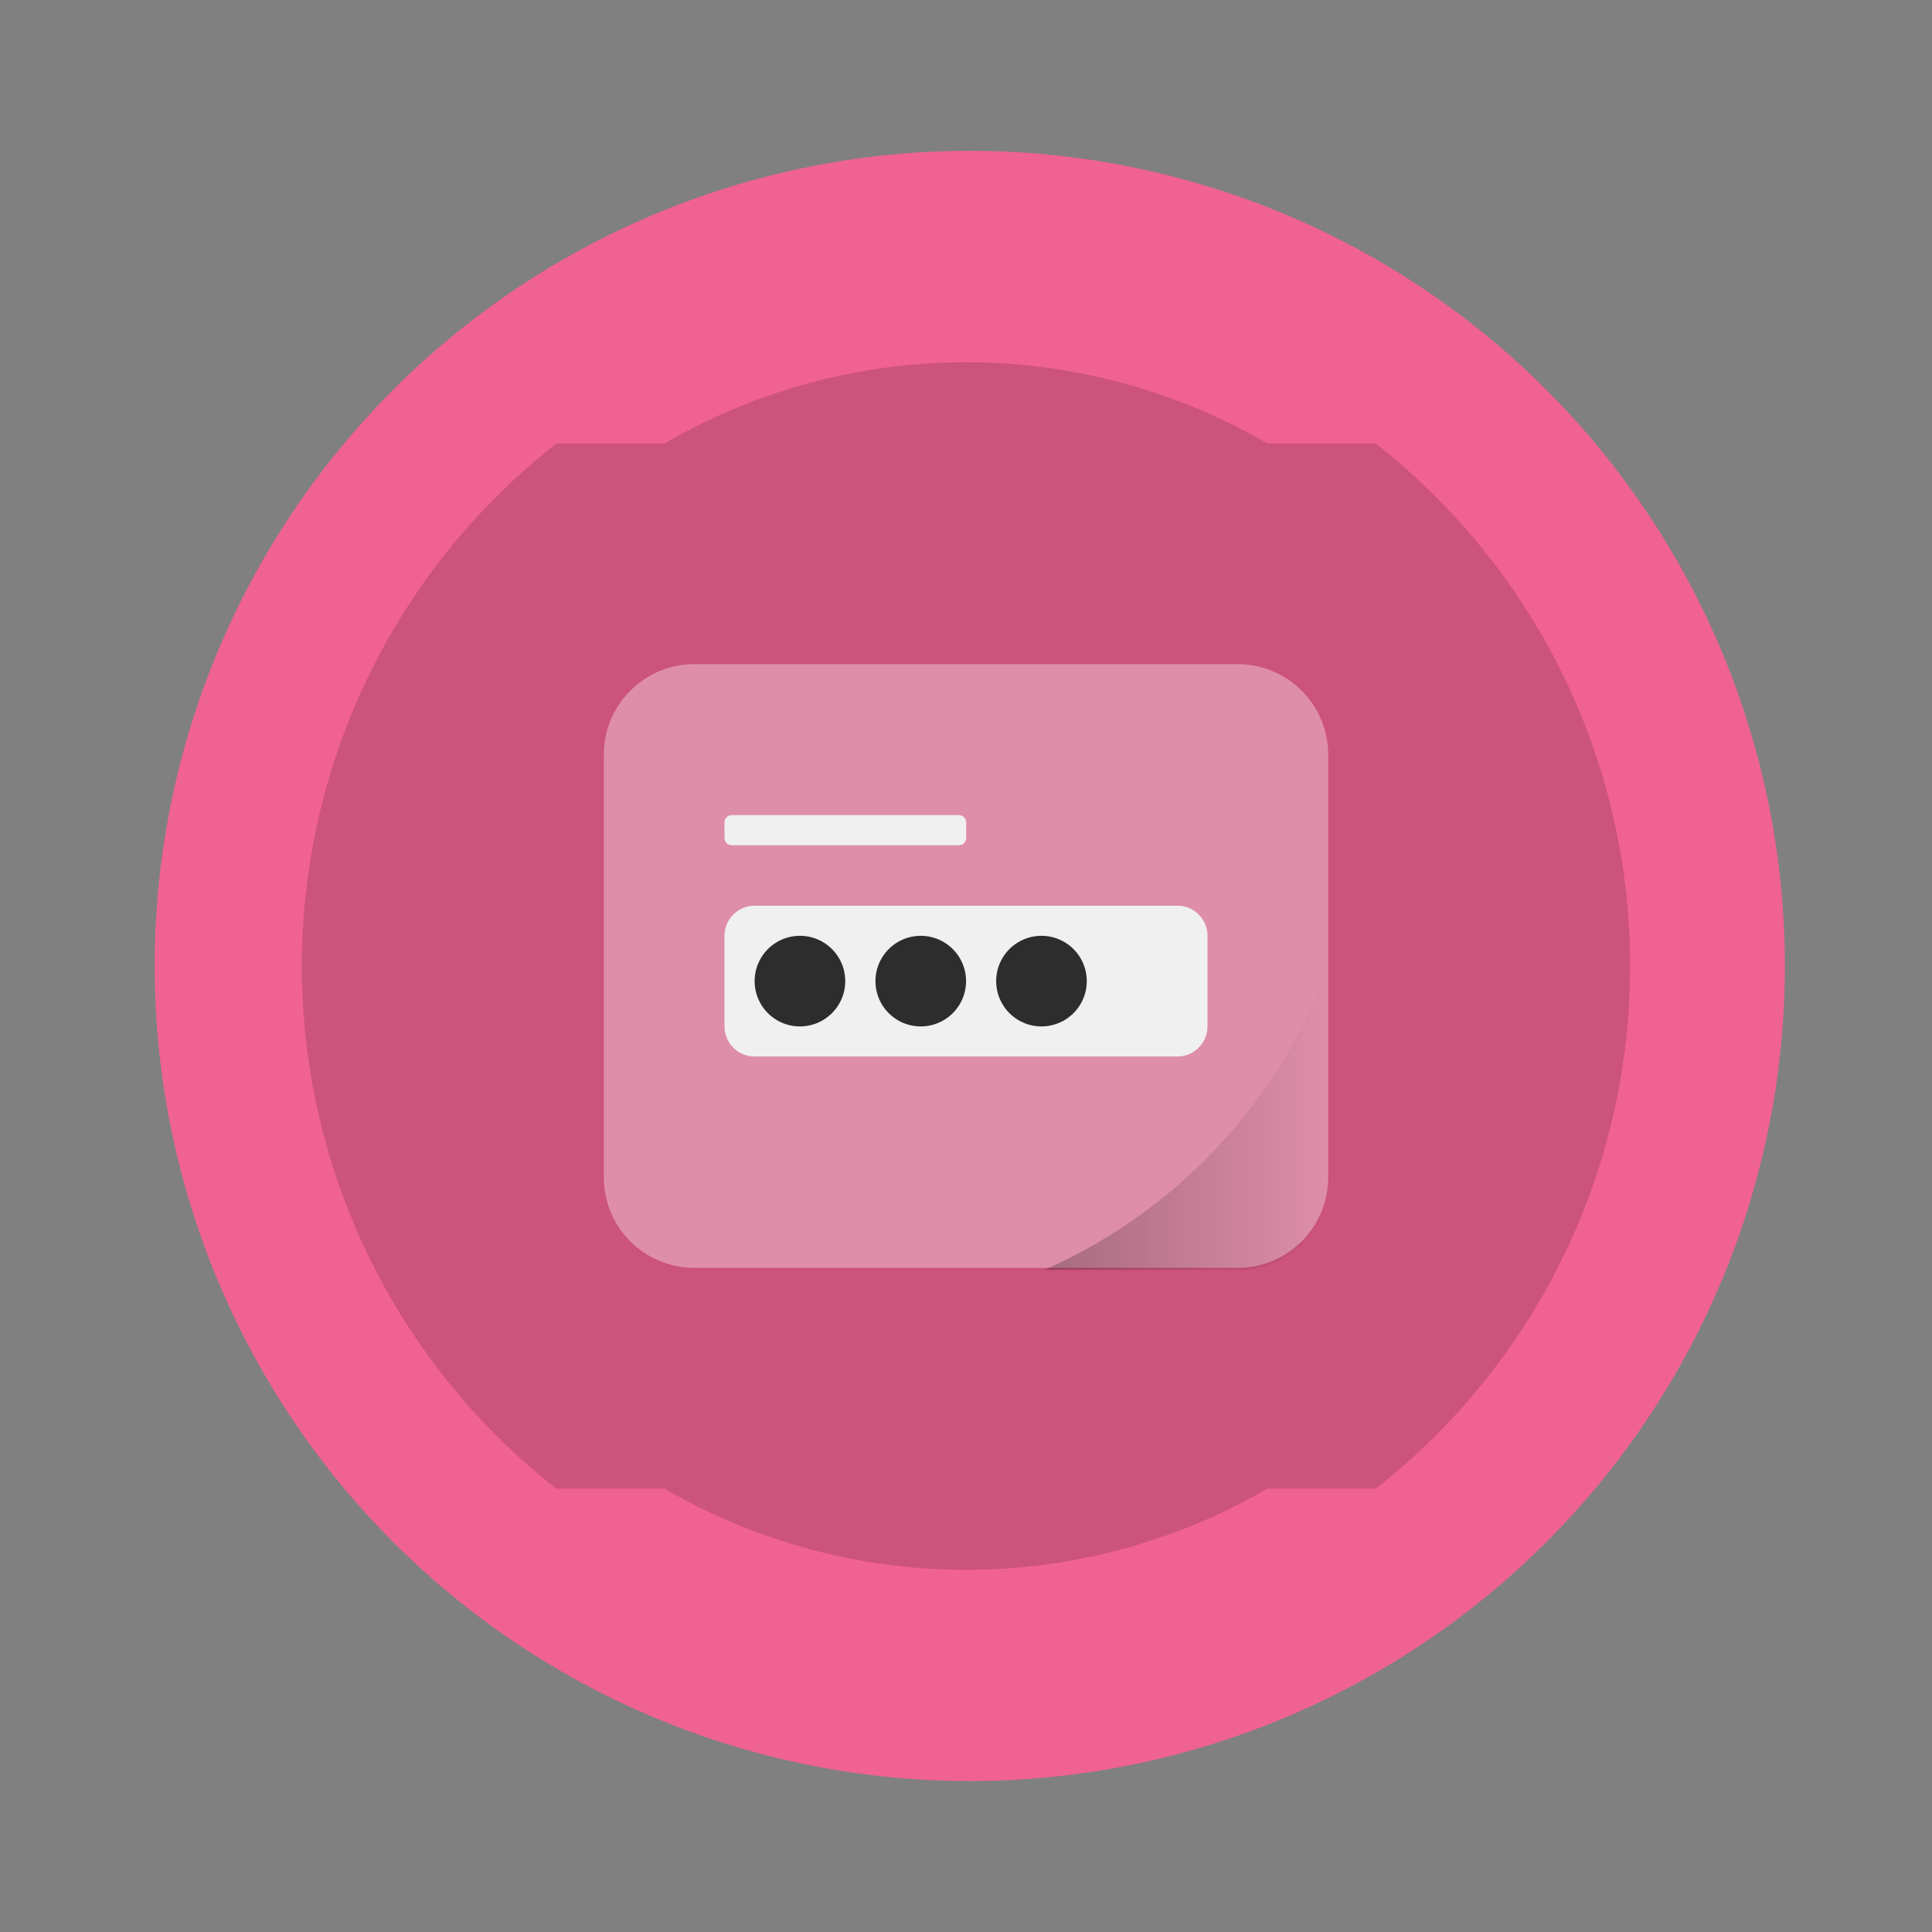 <svg xmlns="http://www.w3.org/2000/svg" width="64" height="64" viewBox="0 0 16.933 16.933"><rect x="0" y="0" width="16.933" height="16.933" fill="#808080" stroke="none"/><defs><linearGradient id="a" x1="34.539" x2="43.998" y1="36.888" y2="36.888" gradientUnits="userSpaceOnUse"><stop offset="0"/><stop offset="1" stop-opacity="0"/></linearGradient></defs><path fill="#f06292" d="M8.38 1.323a7.144 7.144 0 1 1 0 14.286 7.144 7.144 0 0 1 0-14.286z"/><path d="M8.467 3.175a5.26 5.26 0 0 0-2.643.712h-.947a5.809 5.809 0 0 0-2.231 4.58 5.81 5.81 0 0 0 2.23 4.58h.948a5.26 5.26 0 0 0 5.285 0h.948a5.809 5.809 0 0 0 2.23-4.58c0-1.86-.873-3.515-2.23-4.58h-.948a5.26 5.26 0 0 0-2.642-.712z" opacity=".15"/><path fill="#fff" fill-opacity=".987" d="M6.086 5.821h4.761c.439 0 .794.356.794.794v3.703c0 .44-.355.794-.794.794H6.086a.793.793 0 0 1-.794-.794V6.615c0-.438.356-.794.794-.794m0 0" opacity=".35"/><path d="M7.673 8.864a.397.397 0 1 1-.794 0 .397.397 0 0 1 .794 0m1.058 0a.397.397 0 1 1-.794 0 .397.397 0 0 1 .794 0m1.059 0a.397.397 0 1 1-.794 0 .397.397 0 0 1 .794 0m0 0" opacity=".1"/><path fill="#f0f0f0" d="M6.615 7.938h3.704c.146 0 .264.118.264.264v.794a.265.265 0 0 1-.264.264H6.615a.265.265 0 0 1-.265-.264v-.794c0-.146.119-.264.265-.264m0 0"/><path fill="#2d2d2d" d="M7.408 8.599a.397.397 0 1 1-.794 0 .397.397 0 0 1 .794 0m1.059 0a.397.397 0 1 1-.794 0 .397.397 0 0 1 .794 0m1.058 0a.397.397 0 1 1-.794 0 .397.397 0 0 1 .794 0m0 0"/><path fill="#f0f0f0" d="M6.414 7.144h1.99c.035 0 .064.028.064.063v.137a.064.064 0 0 1-.064.064h-1.99a.064.064 0 0 1-.064-.064v-.137c0-.035.029-.063.064-.063m0 0"/><path fill="url(#a)" d="M43.998 31.777a17.5 17.5 0 0 1-9.459 10.221h6.459c1.656 0 3-1.34 3-3v-7.22z" opacity=".25" transform="scale(.265)"/></svg>